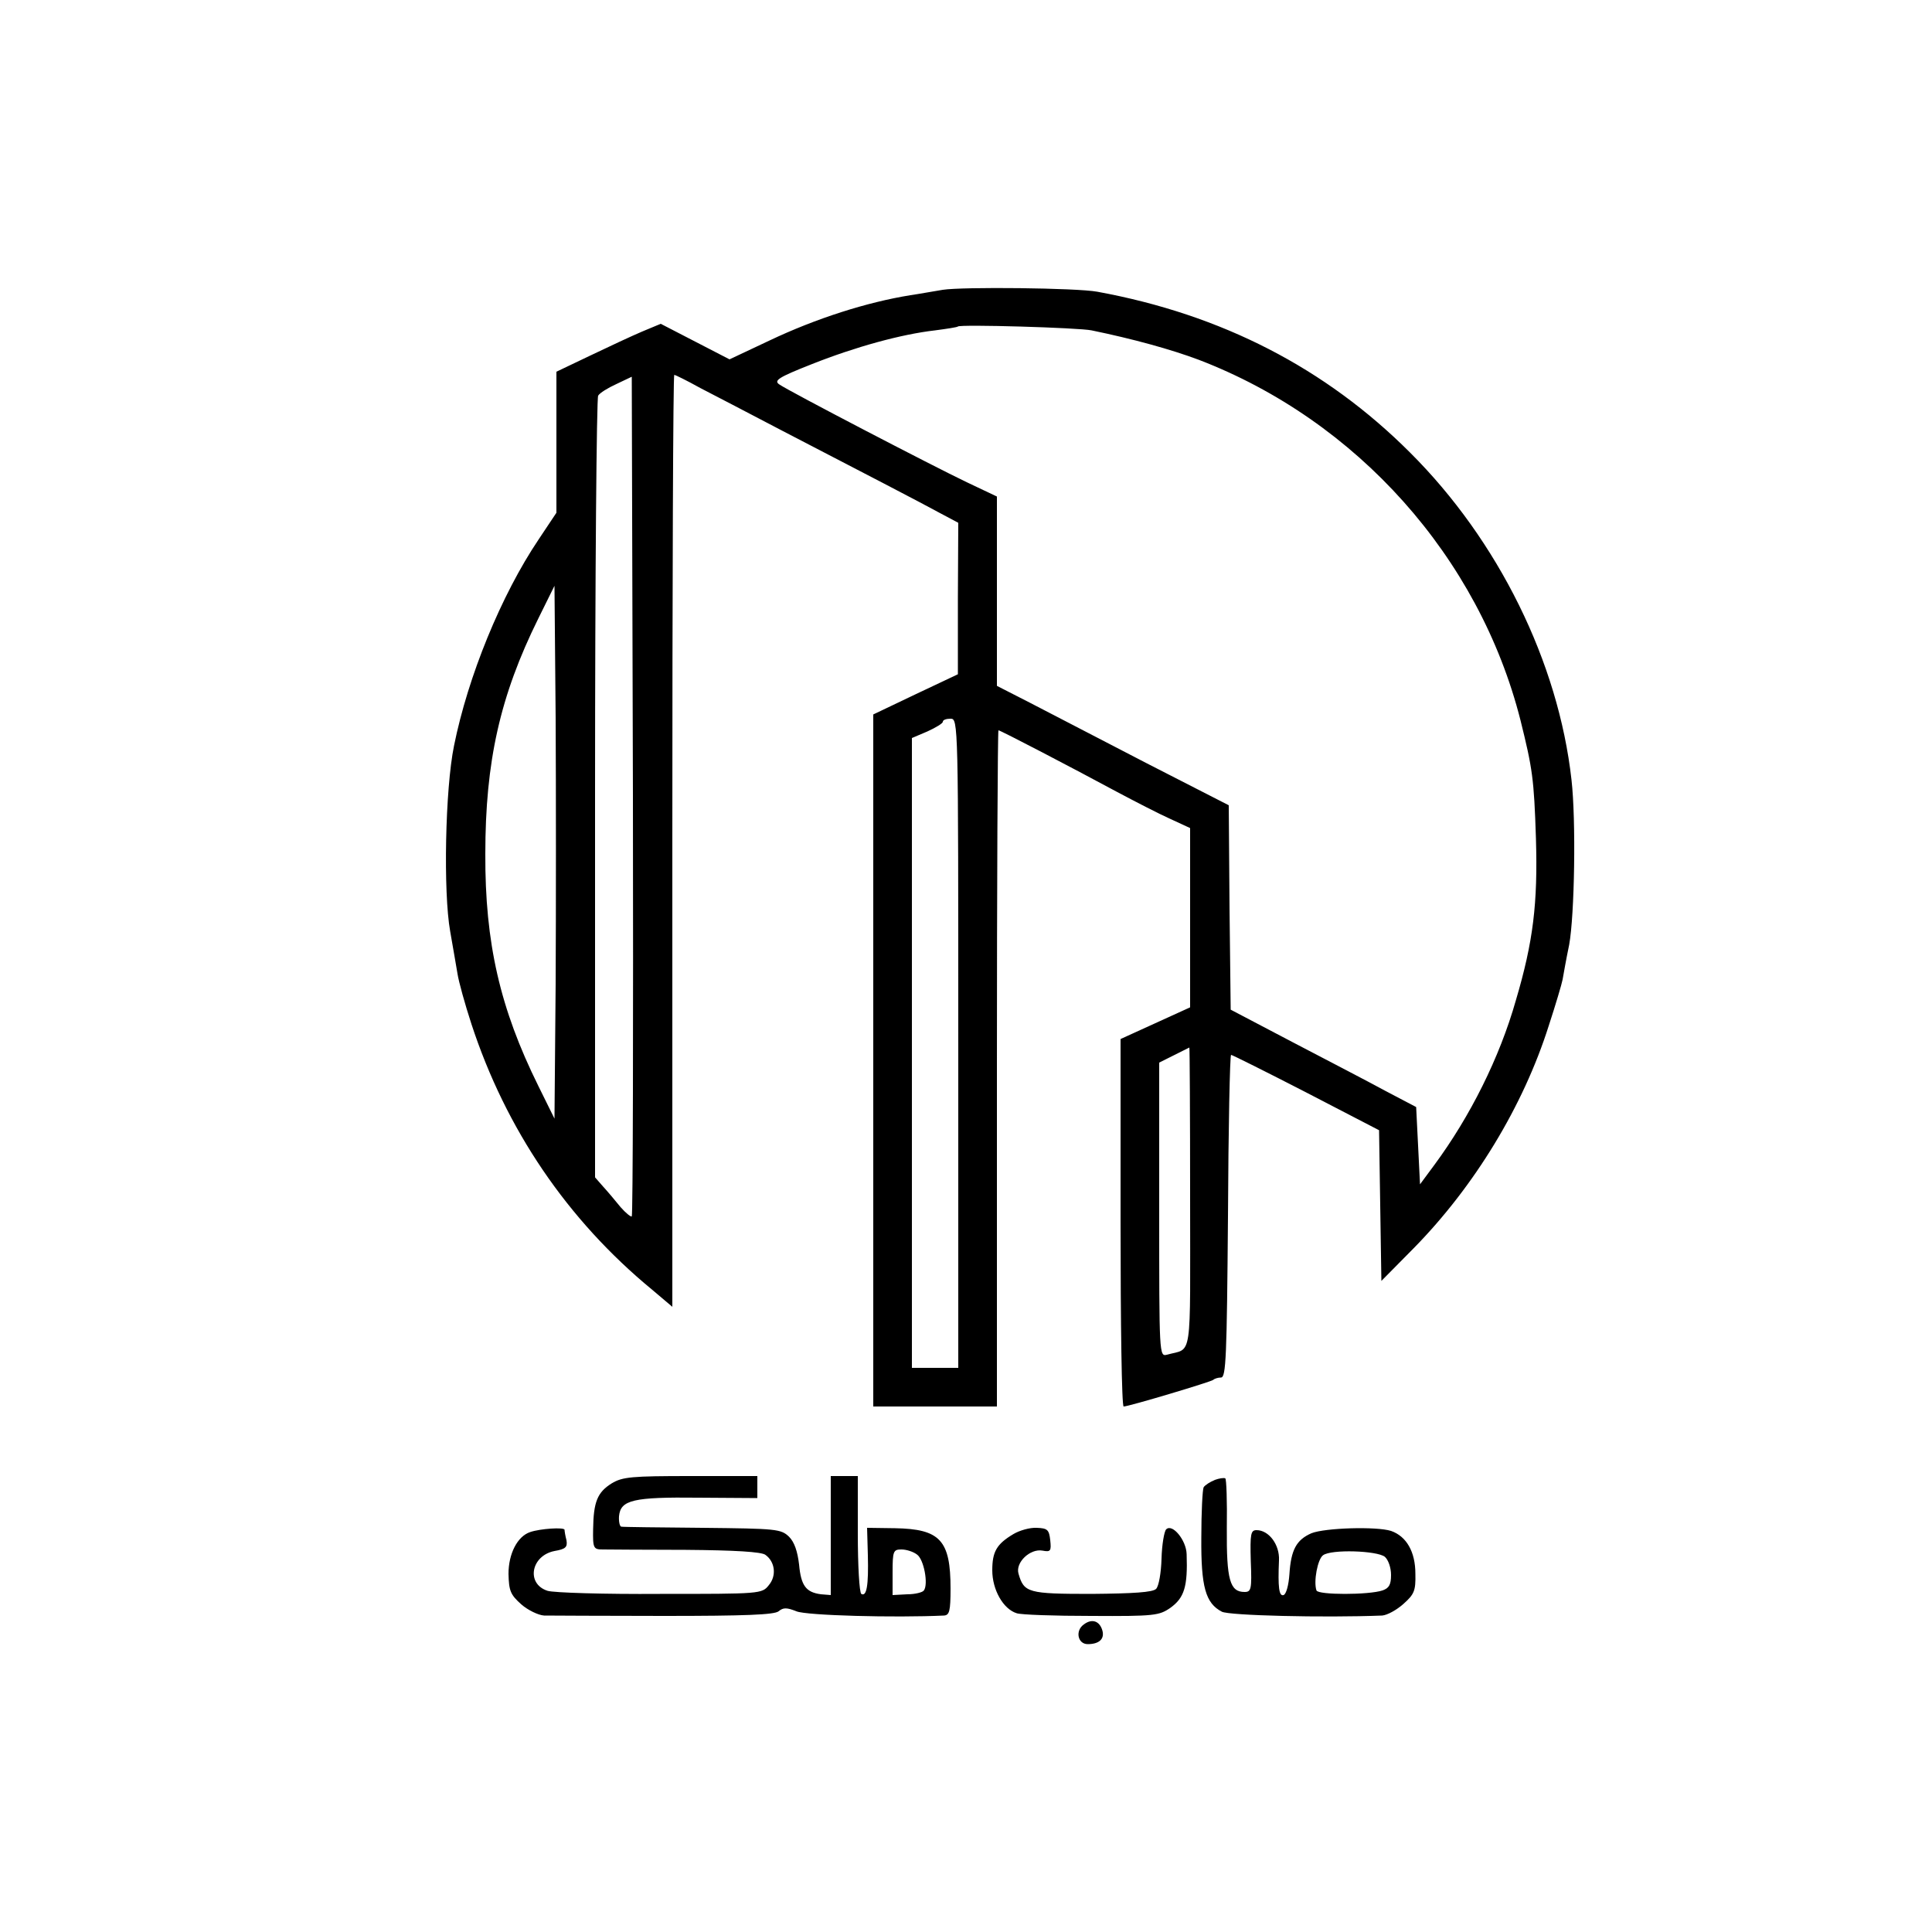 <?xml version="1.0" standalone="no"?>
<!DOCTYPE svg PUBLIC "-//W3C//DTD SVG 20010904//EN"
 "http://www.w3.org/TR/2001/REC-SVG-20010904/DTD/svg10.dtd">
<svg version="1.0" xmlns="http://www.w3.org/2000/svg"
 width="500pt" height="500pt" viewBox="0 0 500 500"
 preserveAspectRatio="xMidYMid meet">
<g transform="translate(0,500) scale(0.1,-0.1)"
fill="#000000" stroke="none">
<path d="M2440 4250 c-25 -4 -63 -11 -84 -14 -112 -18 -244 -60 -364 -117
l-104 -49 -89 46 -89 46 -48 -20 c-26 -11 -86 -39 -134 -62 l-88 -42 0 -183 0
-182 -46 -69 c-97 -144 -183 -355 -219 -534 -23 -112 -28 -379 -10 -480 7 -41
16 -91 19 -110 3 -20 19 -78 36 -130 89 -272 248 -507 468 -688 l52 -44 0
1206 c0 663 2 1206 5 1206 2 0 33 -15 67 -34 35 -18 131 -68 213 -111 214
-111 353 -183 408 -213 l47 -25 -1 -196 0 -196 -110 -52 -109 -52 0 -896 0
-895 160 0 160 0 0 875 c0 481 2 875 4 875 5 0 191 -97 306 -159 47 -25 109
-57 138 -70 l52 -24 0 -232 0 -232 -90 -41 -90 -41 0 -476 c0 -261 3 -475 8
-475 13 0 227 64 232 69 3 3 12 6 20 6 13 0 15 54 18 417 1 230 5 418 8 418 3
0 91 -44 194 -97 l189 -98 3 -195 3 -195 84 85 c157 160 283 367 349 575 18
55 34 109 36 120 2 11 9 52 17 90 14 77 18 322 6 427 -34 304 -189 619 -418
847 -218 218 -487 357 -809 416 -53 10 -349 13 -400 5z m385 -105 c107 -22
205 -49 277 -76 410 -157 726 -511 833 -933 31 -125 35 -151 40 -306 5 -168
-7 -267 -52 -419 -42 -148 -118 -300 -211 -426 l-37 -50 -5 100 -5 100 -80 42
c-44 24 -152 80 -240 126 l-160 84 -3 264 -2 265 -213 109 c-116 60 -251 130
-299 155 l-88 45 0 245 0 245 -78 37 c-90 43 -459 235 -485 253 -15 10 -4 18
85 53 111 44 230 77 318 87 30 4 57 8 59 10 5 6 313 -3 346 -10z m-1190 -2293
c-2 -2 -15 8 -29 24 -13 16 -33 40 -45 53 l-21 24 0 1006 c0 553 4 1011 8
1017 4 7 25 20 47 30 l40 19 3 -1084 c1 -596 0 -1086 -3 -1089z m-197 601 l-3
-348 -42 85 c-99 200 -138 370 -137 600 0 239 38 409 137 609 l42 85 3 -342
c1 -187 1 -497 0 -689z m1042 -153 l0 -840 -60 0 -60 0 0 815 0 815 40 17 c22
10 40 21 40 25 0 5 9 8 20 8 20 0 20 -7 20 -840z m600 -399 c0 -432 7 -388
-60 -407 -20 -5 -20 -1 -20 375 l0 381 38 19 c20 10 38 19 40 20 1 1 2 -174 2
-388z"/>
<path d="M1583 1161 c-37 -23 -47 -48 -48 -118 -1 -50 1 -53 25 -53 14 0 111
-1 215 -1 126 -1 196 -5 206 -13 25 -18 29 -54 9 -78 -18 -23 -21 -23 -282
-23 -144 -1 -275 3 -291 8 -56 18 -43 91 18 103 29 5 34 10 31 28 -3 11 -5 24
-5 27 -1 7 -63 3 -89 -6 -33 -11 -56 -56 -56 -108 1 -44 5 -54 33 -79 17 -15
44 -28 59 -29 15 0 154 -1 310 -1 210 0 286 3 297 12 12 10 21 10 46 0 26 -11
255 -17 382 -11 14 1 17 11 17 70 0 125 -27 154 -144 156 l-72 1 2 -71 c2 -78
-3 -108 -17 -100 -5 4 -9 73 -9 156 l0 149 -35 0 -35 0 0 -154 0 -154 -25 2
c-39 5 -52 22 -57 77 -4 34 -12 58 -26 72 -21 20 -32 21 -224 23 -112 1 -206
2 -210 3 -4 0 -7 13 -6 27 4 42 36 50 206 48 l152 -1 0 29 0 28 -172 0 c-153
0 -177 -2 -205 -19z m790 -184 c18 -12 30 -77 18 -93 -3 -5 -23 -10 -43 -10
l-38 -2 0 59 c0 55 2 59 23 59 13 0 31 -6 40 -13z"/>
<path d="M3144 1170 c-12 -5 -25 -13 -29 -19 -3 -6 -6 -65 -6 -130 -1 -128 11
-170 53 -192 18 -10 263 -16 415 -10 13 1 37 14 55 30 28 25 32 34 31 78 0 57
-23 97 -63 111 -38 12 -171 8 -206 -6 -39 -17 -53 -43 -57 -106 -2 -28 -8 -51
-15 -54 -12 -4 -15 20 -12 90 2 40 -26 78 -58 78 -15 0 -17 -9 -15 -80 3 -73
1 -80 -16 -80 -38 0 -47 31 -46 165 1 69 -1 128 -4 129 -4 2 -16 0 -27 -4z
m440 -199 c9 -8 16 -28 16 -47 0 -25 -5 -34 -22 -40 -36 -12 -167 -12 -171 0
-8 23 3 81 17 91 21 16 140 12 160 -4z"/>
<path d="M2623 1030 c-44 -26 -55 -46 -55 -94 0 -50 28 -100 63 -111 11 -4 98
-7 193 -7 164 -1 176 1 205 21 36 26 45 55 42 139 -1 36 -37 80 -53 64 -5 -5
-11 -39 -12 -76 -1 -36 -7 -71 -14 -78 -9 -9 -59 -12 -167 -13 -164 0 -175 3
-189 52 -9 29 30 66 62 60 21 -4 23 -1 20 27 -3 27 -7 31 -35 32 -18 1 -45 -7
-60 -16z"/>
<path d="M2805 796 c-23 -16 -16 -51 10 -51 29 0 44 13 38 35 -7 25 -27 32
-48 16z"/>
</g>
</svg>
